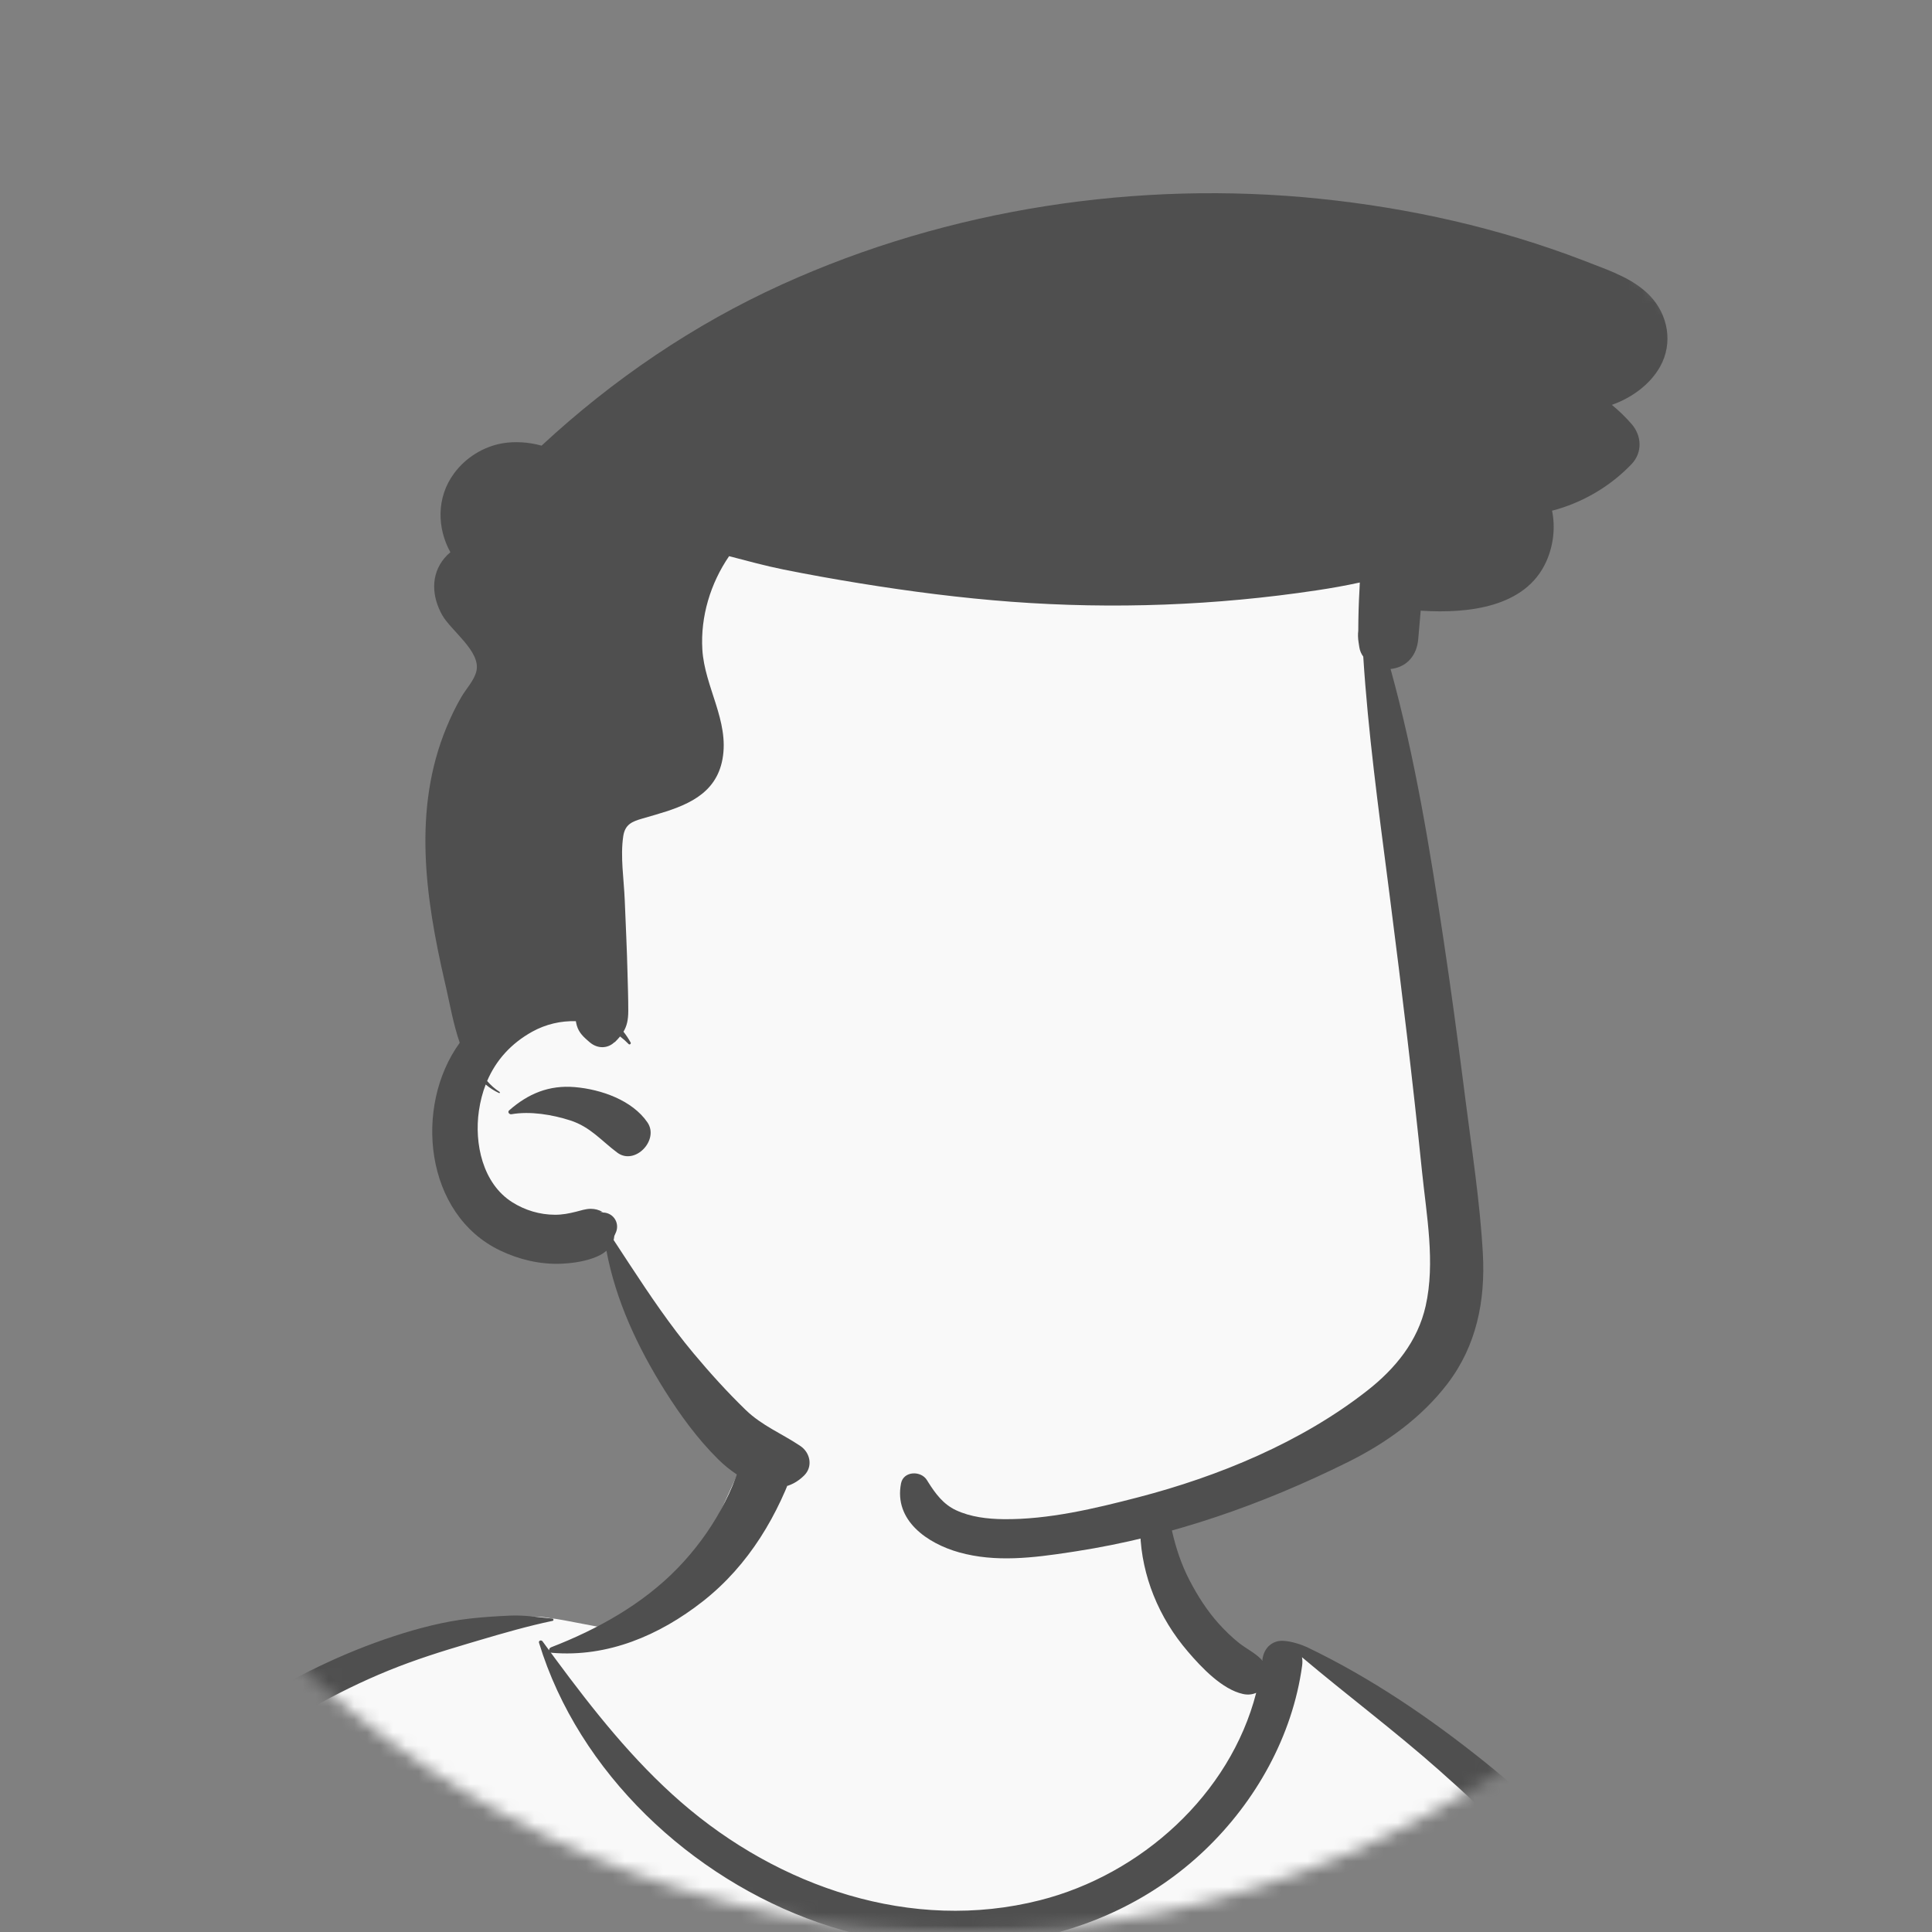 <svg width="150" height="150" viewBox="0 0 150 150" fill="none" xmlns="http://www.w3.org/2000/svg">
<rect x="0" y="0" width="150" height="150" fill="#808080" stroke="none"/>
<g clip-path="url(#clip0_133_1650)">
<mask id="mask0_133_1650" style="mask-type:alpha" maskUnits="userSpaceOnUse" x="0" y="0" width="150" height="150">
<path d="M75 150C116.421 150 150 116.421 150 75C150 33.579 116.421 0 75 0C33.579 0 0 33.579 0 75C0 116.421 33.579 150 75 150Z" fill="white"/>
</mask>
<g mask="url(#mask0_133_1650)">
<mask id="mask1_133_1650" style="mask-type:luminance" maskUnits="userSpaceOnUse" x="0" y="0" width="150" height="150">
<path d="M150 0H0V150H150V0Z" fill="white"/>
</mask>
<g mask="url(#mask1_133_1650)">
<path fill-rule="evenodd" clip-rule="evenodd" d="M139.581 228.881C138.729 224.07 137.948 219.246 137.239 214.412C136.902 212.117 136.574 209.819 136.278 207.518C136.071 205.906 135.756 204.062 136.853 202.868C138.396 201.188 139.797 199.749 139.986 197.342C140.164 195.077 139.398 192.608 138.92 190.409C137.916 185.798 136.666 181.244 135.285 176.734C133.882 172.151 132.343 167.611 130.783 163.08C129.324 158.844 127.921 154.57 126.021 150.505C122.414 142.792 116.313 137.08 108.772 133.266C106.897 132.317 103.072 128.931 101.112 128.173C99.311 127.476 99.317 129.511 97.544 128.744C96.127 128.131 94.808 127.314 94.014 125.945C93.153 124.459 90.992 122.38 90.663 120.65C89.966 116.983 90.721 113.861 88.105 111.101C85.782 108.65 82.66 106.971 79.43 106.07C72.324 104.087 62.847 105.473 58.559 112.079C56.511 115.234 55.796 119.047 53.033 121.621C50.62 123.869 51.16 125.406 48.035 126.565C47.858 126.631 43.06 125.601 42.883 125.667C39.464 124.935 36.197 126.984 33.06 128.173C28.384 129.945 23.933 132.251 19.75 134.993C11.316 140.521 4.093 147.699 -1.862 155.822C-7.866 164.011 -12.525 173.191 -15.842 182.785C-16.647 185.115 -17.371 187.474 -18.009 189.856C-18.366 191.188 -18.748 192.571 -18.313 193.936C-17.957 195.052 -17.166 195.883 -16.236 196.553C-14.977 197.461 -12.45 198.052 -12.499 199.878C-12.537 201.267 -13.008 202.728 -13.237 204.1C-13.511 205.735 -13.736 207.379 -13.961 209.02C-14.983 216.491 -15.779 224.004 -16.131 231.539C-16.477 238.958 -16.765 246.528 -16.25 253.945C-16.216 254.434 -16.071 254.883 -15.836 255.262C-16.055 255.346 -16.072 255.756 -15.799 255.814C-15.607 255.854 -15.416 255.895 -15.225 255.935C-14.827 256.236 -14.332 256.421 -13.761 256.439C-13.374 256.451 -12.988 256.469 -12.601 256.488C-8.523 257.341 -4.446 258.147 -0.315 258.757C4.706 259.498 9.742 260.102 14.794 260.594C25.175 261.603 35.474 261.268 45.868 260.724C56.246 260.181 66.618 260.054 77.007 260.324C87.406 260.595 97.8 261.047 108.201 261.232C119.82 261.439 131.422 261.122 143.008 260.198C144.597 260.071 145.579 258.807 145.266 257.228C143.389 247.772 141.262 238.379 139.581 228.881Z" fill="#F9F9F9"/>
<path fill-rule="evenodd" clip-rule="evenodd" d="M39.641 125.434C40.716 125.388 41.812 125.562 42.883 125.667C42.977 125.676 43.012 125.82 42.907 125.842C40.989 126.243 39.091 126.792 37.207 127.349L36.4 127.588C34.276 128.216 32.213 128.865 30.156 129.704C26.057 131.375 22.163 133.631 18.58 136.223C4.782 146.203 -5.205 161.313 -11.507 176.958C-13.219 181.206 -14.669 185.56 -15.843 189.988C-16.129 191.065 -16.398 192.147 -16.652 193.232C-16.727 193.55 -17.053 194.364 -16.874 194.69C-16.716 194.977 -16.102 195.155 -15.817 195.305L-14.853 195.805C-12.973 196.774 -9.842 198.367 -9.528 198.522L-9.039 198.763C-1.03 202.691 7.528 206.022 16.541 206.252L16.612 205.482C17.014 201.226 17.541 196.946 18.692 192.82C18.754 192.599 19.036 192.673 19.062 192.87C19.703 197.755 19.498 202.677 19.274 207.585C18.878 216.276 18.352 224.962 17.885 233.65C17.651 237.996 17.348 242.339 17.075 246.682C16.801 251.035 16.713 255.492 16.088 259.808C15.949 260.77 14.822 261.293 13.969 261.192C13.025 261.08 12.299 260.248 12.295 259.295C12.283 256.78 12.599 254.236 12.775 251.727C12.941 249.344 13.12 246.962 13.304 244.58C13.974 235.887 14.745 227.204 15.458 218.515C15.71 215.433 15.983 212.354 16.264 209.275C6.716 208.967 -2.203 205.429 -10.713 201.296C-10.836 204.093 -11.133 206.886 -11.421 209.672C-12.225 217.447 -12.934 225.219 -13.465 233.017C-13.732 236.956 -13.928 240.9 -14.097 244.844C-14.181 246.783 -14.249 248.722 -14.301 250.661C-14.319 251.308 -14.334 251.954 -14.348 252.601L-14.377 254.082C-14.401 255.021 -14.496 255.89 -15.286 256.573C-16.087 257.267 -17.17 257.304 -17.964 256.573C-19.026 255.595 -18.838 254.261 -18.807 252.947C-18.781 251.839 -18.749 250.73 -18.713 249.622C-18.639 247.406 -18.546 245.19 -18.432 242.975C-18.033 235.232 -17.237 227.52 -16.197 219.839L-15.791 216.874C-15.032 211.362 -14.199 205.725 -12.504 200.415C-13.164 200.086 -13.822 199.756 -14.478 199.423C-15.641 198.834 -16.844 198.281 -17.975 197.631C-18.872 197.115 -19.645 196.407 -19.895 195.363C-20.174 194.2 -19.748 192.927 -19.465 191.792L-19.44 191.692C-19.163 190.549 -18.864 189.412 -18.549 188.279C-17.271 183.684 -15.69 179.179 -13.841 174.784C-10.137 165.985 -5.357 157.626 0.482 150.068C5.739 143.265 11.948 137.095 19.225 132.467C22.783 130.205 26.574 128.348 30.584 127.034C32.458 126.421 34.497 125.887 36.459 125.667C37.518 125.548 38.578 125.481 39.641 125.434ZM58.679 111.492C59.956 110.12 62.493 111.539 61.88 113.356C60.438 117.629 58.142 121.527 54.558 124.335C51.189 126.975 47.172 128.689 42.845 128.323C42.812 128.32 42.783 128.312 42.757 128.3L43.13 128.806C46.057 132.767 49.145 136.673 52.867 139.91C60.45 146.507 70.775 150.065 80.744 147.534C88.588 145.543 95.499 139.337 97.531 131.43C97.24 131.56 96.894 131.605 96.513 131.522C94.887 131.169 93.277 129.458 92.229 128.231C91.094 126.904 90.208 125.471 89.559 123.852C88.37 120.887 87.989 117.07 89.612 114.199C89.812 113.845 90.274 114.043 90.313 114.389L90.375 114.928C90.688 117.619 91.078 120.223 92.346 122.676C92.967 123.877 93.711 125.048 94.617 126.054C95.101 126.592 95.627 127.106 96.194 127.557C96.747 127.996 97.416 128.314 97.911 128.818L98.002 128.915L98.005 128.897C98.13 127.832 98.877 127.363 99.607 127.392C100.315 127.42 101.145 127.732 101.467 127.881L101.497 127.895C106.431 130.264 110.975 133.353 115.251 136.779C124.094 143.864 130.719 153.126 133.929 164.034C135.505 169.387 136.409 174.903 137.363 180.393L137.951 183.757C138.842 188.826 139.837 193.994 141.848 198.709C142.368 199.929 141.967 201.072 140.691 201.552C139.099 202.151 137.5 202.731 135.899 203.304C136.686 206.677 137.165 210.168 137.754 213.559C139.006 220.765 140.54 227.926 141.855 235.124C142.528 238.804 143.134 242.496 143.806 246.176C144.13 247.949 144.467 249.719 144.796 251.49C144.973 252.445 145.133 253.404 145.302 254.36L145.331 254.519C145.428 255.024 145.549 255.546 145.41 256.051C145.252 256.627 144.803 257.033 144.402 257.446C144.071 257.786 143.594 257.789 143.19 257.603L143.057 257.541C142.334 257.203 141.768 256.866 141.512 256.051C141.349 255.534 141.291 254.953 141.185 254.421C140.981 253.401 140.788 252.38 140.606 251.356C140.242 249.307 139.886 247.257 139.539 245.205L139.215 243.284C138.101 236.663 137.044 230.001 136.509 223.31C136.272 220.341 136.021 217.375 135.767 214.409L135.577 212.184C135.336 209.367 135.041 206.48 135 203.626L134.043 203.966L129.371 205.618C128.213 206.027 126.738 206.866 125.492 206.713C124.882 206.639 124.417 206.446 124.057 206.097C124.488 212.17 125.07 218.232 125.846 224.264C126.552 229.751 127.335 235.232 128.259 240.688C128.717 243.389 129.187 246.088 129.699 248.78C129.954 250.126 130.218 251.47 130.489 252.813C130.625 253.483 130.786 254.154 130.892 254.829C131.012 255.603 130.799 256.078 130.367 256.715C130.013 257.238 129.303 257.506 128.728 257.145C127.966 256.667 127.569 256.253 127.344 255.382C127.141 254.591 127.017 253.765 126.859 252.963C126.568 251.484 126.287 250.004 126.016 248.521C125.448 245.42 124.925 242.311 124.457 239.194C122.811 228.21 121.766 217.134 121.238 206.041C120.977 200.567 120.897 195.089 120.943 189.61C120.967 186.802 121.059 183.985 121.257 181.184C121.458 178.348 121.877 175.569 122.25 172.761C122.263 172.662 122.403 172.656 122.409 172.761C122.585 175.909 122.863 179.054 122.998 182.211C123.128 185.224 123.185 188.241 123.288 191.254C123.423 195.215 123.611 199.179 123.86 203.139C124.31 202.647 124.989 202.363 125.668 202.474C126.651 202.267 127.71 201.751 128.648 201.437L132.183 200.256C134.042 199.635 135.9 199.018 137.766 198.42C136.098 192.808 134.956 187.112 133.98 181.334L133.545 178.735C132.684 173.619 131.756 168.501 130.196 163.548C128.557 158.34 126.103 153.498 122.848 149.113C119.639 144.791 115.736 140.986 111.717 137.427C108.276 134.38 104.595 131.629 101.085 128.666C101.122 128.862 101.13 129.079 101.098 129.316C100.351 134.779 97.502 139.867 93.532 143.652C85.556 151.254 73.749 152.831 63.54 149.266C53.664 145.818 44.933 137.651 41.849 127.545C41.796 127.372 42.027 127.303 42.12 127.43C42.291 127.665 42.463 127.899 42.636 128.134C42.624 128.041 42.672 127.939 42.787 127.895C46.386 126.505 49.921 124.533 52.619 121.744C53.934 120.384 55.081 118.844 55.987 117.183C56.421 116.387 56.811 115.563 57.122 114.711L57.201 114.491C57.578 113.424 57.893 112.337 58.679 111.492Z" fill="#4F4F4F"/>
<path fill-rule="evenodd" clip-rule="evenodd" d="M106.426 51.61C105.61 46.673 108.287 45.649 106.426 40.956C102.289 32.26 91.014 32.635 82.741 31.966C73.513 31.613 64.174 32.831 55.667 36.531C53.635 37.415 51.68 38.454 49.807 39.635C48.187 40.656 48.409 42.597 49.431 43.657C42.065 54.091 46.278 68.098 40.401 79.082C39.315 81.045 37.879 82.806 36.935 84.849C35.501 87.954 35.409 92.403 38.662 94.466C43.244 96.926 45.8 92.055 48.052 99.116C59.295 123.736 81.9 125.123 103.36 112.287C105.217 111.253 107.112 110.086 108.514 108.463C111.696 104.88 111.321 99.842 111.391 95.368C111.431 92.746 111.437 90.124 111.412 87.501C111.312 76.879 107.792 62.145 106.426 51.61Z" fill="#F9F9F9"/>
<path fill-rule="evenodd" clip-rule="evenodd" d="M60.718 22.082C73.675 16.202 88.371 13.972 102.505 15.435C109.481 16.156 116.366 17.702 122.917 20.214L123.491 20.436C125.109 21.058 126.852 21.677 128.081 22.944C129.512 24.417 129.913 26.645 128.89 28.465C128.096 29.878 126.668 30.893 125.144 31.434C125.681 31.874 126.19 32.364 126.668 32.911C127.473 33.829 127.534 35.137 126.668 36.041C124.999 37.785 122.833 39.047 120.501 39.651C120.763 40.917 120.621 42.319 120.059 43.58C118.447 47.202 113.904 47.634 110.409 47.419L110.303 47.412L110.109 49.638C110.005 50.823 109.295 51.743 108.091 51.924C108.049 51.931 108.006 51.935 107.964 51.939C109.87 58.834 111.021 65.941 112.084 73.007C112.639 76.695 113.136 80.392 113.612 84.091L113.77 85.324C114.277 89.312 114.911 93.341 115.13 97.358C115.327 101.004 114.632 104.485 112.386 107.427C110.371 110.065 107.622 112.041 104.666 113.508C97.988 116.824 90.959 119.292 83.573 120.438L83.081 120.514C80.23 120.949 77.292 121.316 74.472 120.527C71.994 119.833 69.395 118.045 69.955 115.173C70.143 114.203 71.499 114.161 71.964 114.911L72.071 115.083C72.629 115.968 73.239 116.79 74.212 117.246C75.351 117.783 76.671 117.933 77.915 117.948C81.391 117.988 85.01 117.122 88.356 116.253C94.606 114.63 101.024 111.984 106.143 107.975C108.321 106.271 110.071 104.141 110.687 101.399C111.45 98.02 110.749 94.326 110.402 90.929C109.689 83.921 108.841 76.926 107.945 69.938L107.766 68.541C107.012 62.699 106.219 56.855 105.843 50.98C105.687 50.766 105.581 50.523 105.539 50.257L105.48 49.874C105.429 49.547 105.421 49.247 105.456 48.97C105.459 47.909 105.488 46.854 105.549 45.793C105.56 45.603 105.568 45.413 105.575 45.225C104.472 45.468 103.361 45.664 102.245 45.831C94.403 47.013 86.438 47.309 78.532 46.721C74.588 46.427 70.673 45.922 66.771 45.29C64.785 44.969 62.806 44.614 60.832 44.217C59.406 43.931 58.01 43.544 56.607 43.181C55.16 45.288 54.378 47.881 54.53 50.428C54.701 53.334 56.636 55.97 56.094 58.939C55.584 61.718 53.204 62.58 50.854 63.268L49.855 63.557C49.086 63.782 48.528 63.998 48.389 64.922C48.15 66.51 48.444 68.296 48.505 69.891C48.579 71.779 48.676 73.666 48.72 75.553C48.744 76.53 48.781 77.51 48.779 78.487C48.777 79.18 48.674 79.654 48.406 80.102C48.613 80.362 48.798 80.643 48.963 80.941C49.016 81.038 48.885 81.141 48.807 81.061C48.598 80.844 48.376 80.647 48.142 80.471C48.023 80.617 47.886 80.765 47.725 80.924L47.713 80.907C47.21 81.408 46.411 81.456 45.788 80.924L45.624 80.782C45.168 80.382 44.854 80.049 44.727 79.387C44.721 79.353 44.715 79.32 44.711 79.286C43.551 79.246 42.372 79.52 41.328 80.097C39.674 81.013 38.51 82.317 37.821 83.927C38.096 84.248 38.417 84.536 38.791 84.777C38.844 84.813 38.797 84.891 38.74 84.863C38.358 84.684 38.015 84.462 37.709 84.202C37.462 84.836 37.289 85.516 37.183 86.237C36.811 88.782 37.475 91.891 39.773 93.341C40.768 93.968 41.905 94.309 43.084 94.313C43.658 94.315 44.155 94.218 44.713 94.08C45.091 93.987 45.467 93.852 45.862 93.852C46.2 93.852 46.513 93.937 46.802 94.106L46.722 94.113C46.527 94.131 46.564 94.139 46.836 94.139C47.681 94.175 48.164 95.034 47.776 95.78L47.725 95.895C47.714 95.918 47.705 95.937 47.698 95.953L47.667 96.151C47.664 96.169 47.661 96.189 47.658 96.209L47.646 96.249C47.644 96.255 47.642 96.261 47.639 96.268L48.906 98.201C50.46 100.567 52.049 102.923 53.856 105.083C55.124 106.599 56.468 108.084 57.887 109.46C59.163 110.697 60.693 111.293 62.138 112.265C62.909 112.781 63.135 113.861 62.434 114.556C60.376 116.6 57.463 114.977 55.775 113.315C54.177 111.741 52.798 109.847 51.608 107.951C49.498 104.58 47.818 100.996 47.083 97.105C46.777 97.386 46.386 97.561 45.991 97.699C45.199 97.973 44.326 98.088 43.489 98.117C41.886 98.17 40.28 97.781 38.837 97.092C32.966 94.292 32.104 85.905 35.694 80.96C35.21 79.556 34.939 78.032 34.646 76.733L34.512 76.152C33.027 69.665 32.031 62.836 34.663 56.479C35.001 55.659 35.381 54.86 35.831 54.095C36.192 53.48 36.813 52.825 36.984 52.125C37.365 50.589 35.017 48.974 34.333 47.755C33.528 46.324 33.414 44.635 34.511 43.327C34.65 43.162 34.802 43.01 34.967 42.877C33.927 40.991 33.879 38.62 35.248 36.76C36.148 35.534 37.521 34.676 39.021 34.416C39.938 34.258 41.041 34.317 42.048 34.6C47.567 29.475 53.863 25.193 60.718 22.082ZM39.528 86.212C41.001 84.912 42.627 84.231 44.635 84.403C46.652 84.576 49.082 85.411 50.267 87.142C51.203 88.509 49.295 90.515 47.922 89.488C46.671 88.552 45.836 87.495 44.284 86.992C42.889 86.541 41.163 86.252 39.703 86.51C39.543 86.537 39.382 86.339 39.528 86.212Z" fill="#4F4F4F"/>
</g>
</g>
</g>
<defs>
<clipPath id="clip0_133_1650">
<rect width="150" height="150" fill="white"/>
</clipPath>
</defs>
</svg>
